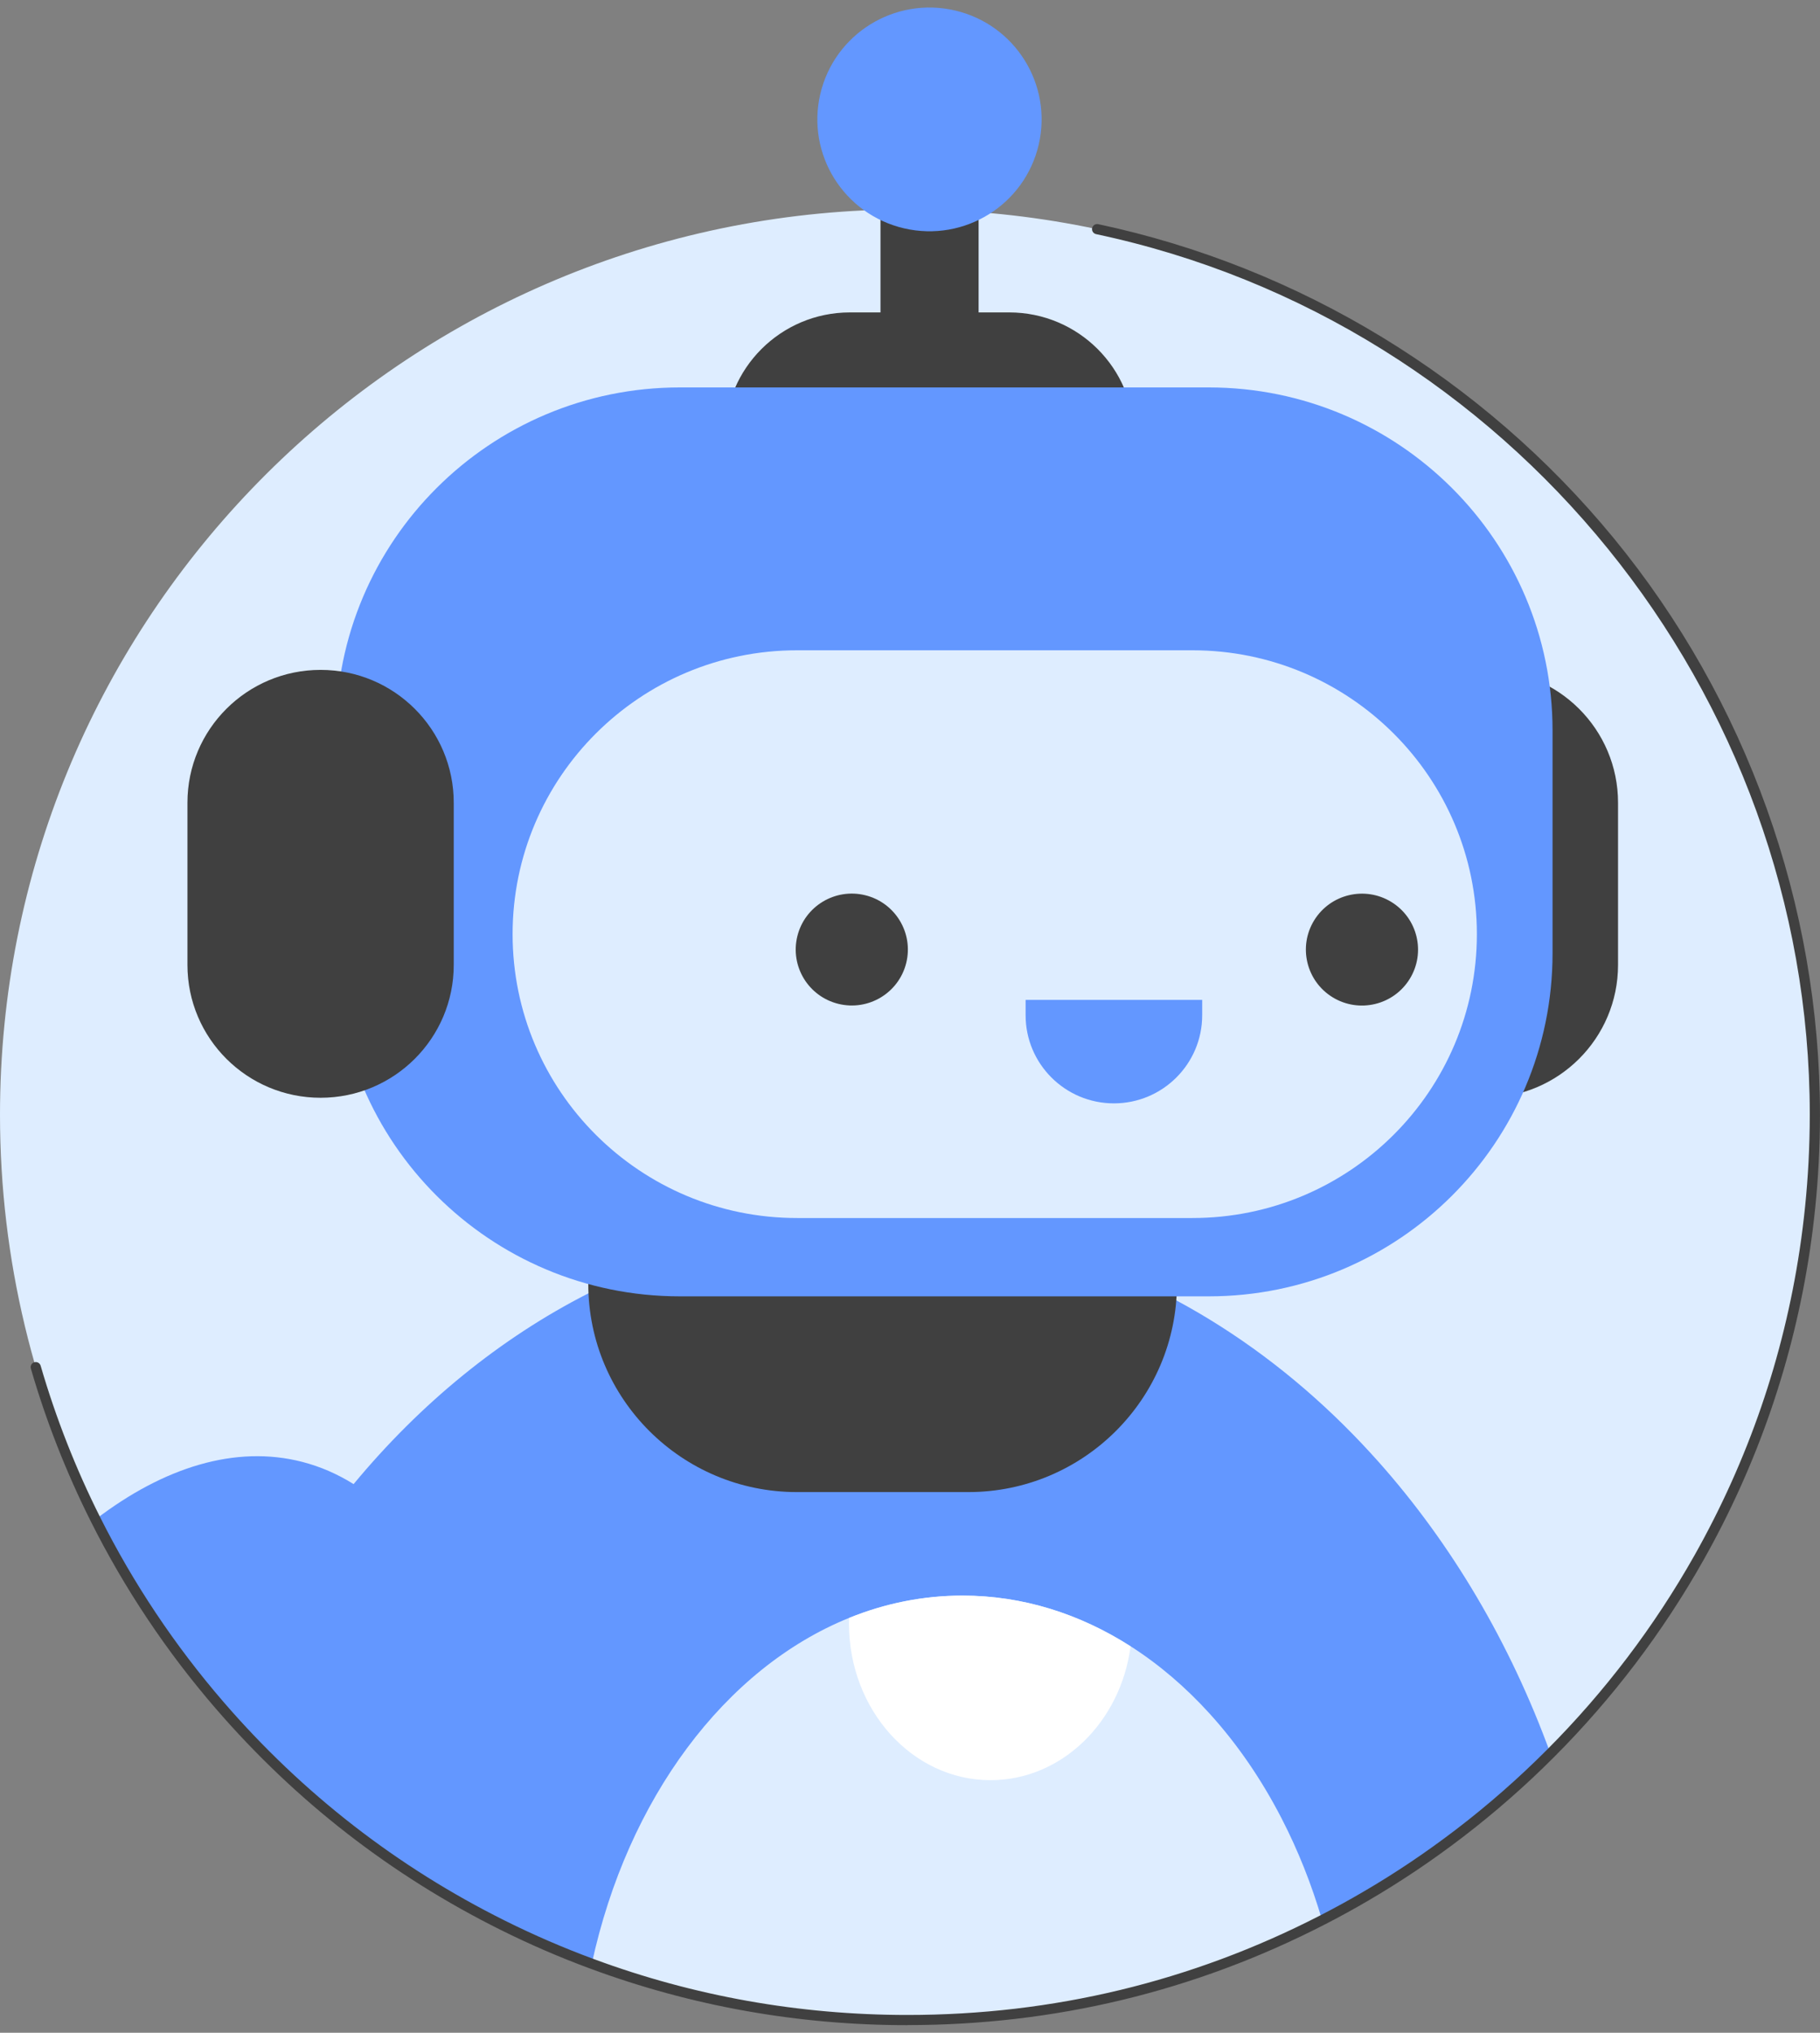 <svg width="120" height="134" viewBox="0 0 120 134" fill="none" xmlns="http://www.w3.org/2000/svg">
<rect x="0" y="0" width="120" height="134" fill="#808080" stroke="none"/>
<g clip-path="url(#clip0_78_7316)">
<path d="M119.664 73.483C119.664 74.538 119.635 75.586 119.581 76.627C119.478 78.583 119.283 80.512 118.996 82.416C117.903 89.689 115.494 96.533 112.017 102.699C109.343 107.437 106.043 111.773 102.223 115.6C100.345 117.479 98.342 119.236 96.229 120.854C95.236 121.614 94.221 122.343 93.182 123.042C92.158 123.728 91.111 124.386 90.043 125.007C89.104 125.559 88.145 126.084 87.17 126.583C78.976 130.791 69.68 133.167 59.83 133.167C52.51 133.167 45.498 131.855 39.019 129.455C37.009 128.713 35.055 127.865 33.153 126.92C25.996 123.36 19.657 118.411 14.49 112.426C11.277 108.711 8.519 104.594 6.296 100.165C2.268 92.134 0 83.073 0 73.483C0 41.475 25.263 15.347 56.986 13.868C57.343 13.85 57.699 13.836 58.057 13.828C58.647 13.81 59.238 13.801 59.834 13.801C61.414 13.801 62.98 13.861 64.526 13.982C64.797 14.004 65.064 14.024 65.333 14.051C95.799 16.82 119.664 42.373 119.664 73.483Z" fill="#DEEDFF"/>
<path d="M56.036 20.595H66.543C71.089 20.595 74.781 24.276 74.781 28.813V34.423H47.797V28.813C47.797 24.279 51.49 20.595 56.036 20.595Z" fill="#404040"/>
<path d="M64.524 10.824H58.055V28.337H64.524V10.824Z" fill="#404040"/>
<path d="M68.485 9.541C69.409 5.575 66.935 1.611 62.959 0.689C58.983 -0.233 55.01 2.235 54.085 6.201C53.16 10.167 55.634 14.13 59.611 15.053C63.587 15.975 67.56 13.507 68.485 9.541Z" fill="#6397FF"/>
<path d="M97.905 72.365C93.056 72.365 89.126 68.445 89.126 63.608V52.916C89.126 48.079 93.056 44.159 97.905 44.159C102.754 44.159 106.684 48.079 106.684 52.916V63.608C106.684 68.445 102.754 72.365 97.905 72.365Z" fill="#404040"/>
<path d="M102.225 115.597C100.347 117.477 98.344 119.234 96.231 120.852C95.239 121.612 94.224 122.341 93.184 123.04C92.16 123.726 91.114 124.383 90.045 125.005C89.106 125.557 88.147 126.082 87.172 126.58C78.978 130.789 69.682 133.165 59.832 133.165C52.512 133.165 45.501 131.853 39.021 129.452C37.011 128.71 35.057 127.863 33.155 126.918C25.998 123.357 19.659 118.409 14.492 112.424C16.791 107.017 19.778 102.098 23.314 97.833C27.715 92.521 32.967 88.223 38.801 85.255C39.07 85.118 39.339 84.982 39.612 84.852H39.617C45.214 82.148 51.327 80.659 57.733 80.659C64.596 80.659 71.129 82.369 77.047 85.451C77.047 85.451 77.047 85.451 77.051 85.451C77.222 85.538 77.392 85.63 77.56 85.722C81.559 87.87 85.272 90.648 88.609 93.953C88.622 93.967 88.638 93.982 88.649 93.994C89.417 94.756 90.166 95.549 90.894 96.365C95.684 101.747 99.565 108.278 102.225 115.591V115.597Z" fill="#6397FF"/>
<path d="M33.155 126.918C25.998 123.357 19.659 118.407 14.492 112.424C11.279 108.709 8.521 104.592 6.298 100.162C10.813 96.709 15.543 95.239 19.926 96.367C21.129 96.678 22.259 97.172 23.314 97.833C30.108 102.089 33.737 113.284 33.155 126.918Z" fill="#6397FF"/>
<path d="M38.788 76.605H77.6V84.638C77.6 92.21 71.436 98.359 63.845 98.359H52.543C44.952 98.359 38.788 92.21 38.788 84.638V76.605Z" fill="#404040"/>
<path d="M79.691 25.539H44.829C32.305 25.539 22.153 35.666 22.153 48.158V62.837C22.153 75.329 32.305 85.456 44.829 85.456H79.691C92.214 85.456 102.366 75.329 102.366 62.837V48.158C102.366 35.666 92.214 25.539 79.691 25.539Z" fill="#6397FF"/>
<path d="M21.138 72.365C16.29 72.365 12.359 68.445 12.359 63.608V52.916C12.359 48.079 16.29 44.159 21.138 44.159C25.987 44.159 29.917 48.079 29.917 52.916V63.608C29.917 68.445 25.987 72.365 21.138 72.365Z" fill="#404040"/>
<path d="M78.618 42.867H52.557C42.197 42.867 33.798 51.245 33.798 61.579V61.581C33.798 71.915 42.197 80.293 52.557 80.293H78.618C88.978 80.293 97.376 71.915 97.376 61.581V61.579C97.376 51.245 88.978 42.867 78.618 42.867Z" fill="#DEEDFF"/>
<path d="M59.752 63.477C60.24 61.499 59.029 59.501 57.047 59.014C55.064 58.527 53.061 59.735 52.573 61.712C52.084 63.69 53.295 65.688 55.278 66.175C57.261 66.663 59.264 65.454 59.752 63.477Z" fill="#404040"/>
<path d="M92.951 64.527C94.019 62.791 93.473 60.52 91.733 59.455C89.992 58.39 87.716 58.934 86.648 60.67C85.58 62.406 86.126 64.677 87.866 65.742C89.606 66.807 91.883 66.263 92.951 64.527Z" fill="#404040"/>
<path d="M67.62 65.913H79.265V66.927C79.265 70.132 76.657 72.734 73.444 72.734C70.231 72.734 67.623 70.132 67.623 66.927V65.913H67.62Z" fill="#6397FF"/>
<path d="M87.17 126.58C78.976 130.789 69.68 133.165 59.83 133.165C52.51 133.165 45.499 131.853 39.019 129.452C41.371 118.579 47.793 109.97 55.983 106.653C58.344 105.694 60.856 105.18 63.462 105.18C67.432 105.18 71.192 106.38 74.544 108.521C76.426 109.724 78.178 111.223 79.765 112.973C81.58 114.972 83.177 117.298 84.508 119.884C85.579 121.961 86.475 124.205 87.172 126.578L87.17 126.58Z" fill="#DEEDFF"/>
<path d="M74.544 108.526C73.89 113.517 70.004 117.35 65.31 117.35C60.155 117.35 55.976 112.725 55.976 107.026C55.976 106.903 55.978 106.778 55.985 106.657C58.349 105.699 60.858 105.184 63.464 105.184C67.437 105.184 71.197 106.385 74.544 108.528V108.526Z" fill="white"/>
<path d="M59.832 133.5C52.63 133.5 45.588 132.244 38.904 129.767C36.915 129.034 34.932 128.176 33.005 127.217C25.814 123.639 19.5 118.735 14.237 112.643C10.988 108.886 8.216 104.737 5.998 100.314C4.376 97.082 3.041 93.685 2.035 90.216C1.983 90.037 2.086 89.852 2.263 89.801C2.44 89.747 2.628 89.852 2.68 90.029C3.677 93.457 4.994 96.816 6.601 100.012C8.795 104.386 11.535 108.488 14.748 112.205C19.951 118.23 26.195 123.078 33.305 126.616C35.207 127.564 37.17 128.411 39.137 129.137C45.747 131.587 52.711 132.827 59.832 132.827C69.415 132.827 78.564 130.626 87.018 126.281C88.015 125.769 88.974 125.242 89.874 124.714C90.914 124.108 91.965 123.451 92.996 122.758C94.008 122.079 95.028 121.346 96.025 120.584C98.118 118.983 100.123 117.224 101.985 115.358C105.803 111.536 109.079 107.218 111.723 102.531C115.257 96.262 117.594 89.477 118.662 82.362C118.947 80.465 119.142 78.529 119.243 76.607C119.296 75.564 119.326 74.511 119.326 73.48C119.326 45.632 99.536 21.219 72.27 15.434C72.088 15.396 71.972 15.218 72.01 15.037C72.048 14.856 72.227 14.739 72.409 14.777C85.68 17.593 97.75 24.945 106.399 35.476C115.167 46.155 119.998 59.65 119.998 73.48C119.998 74.522 119.971 75.586 119.915 76.641C119.814 78.585 119.615 80.543 119.328 82.461C118.246 89.655 115.884 96.519 112.31 102.858C109.635 107.598 106.323 111.963 102.462 115.83C100.578 117.718 98.55 119.495 96.435 121.113C95.427 121.885 94.396 122.624 93.37 123.313C92.326 124.012 91.264 124.678 90.213 125.291C89.303 125.825 88.331 126.359 87.325 126.875C78.774 131.269 69.523 133.495 59.832 133.495V133.5Z" fill="#404040"/>
</g>
<defs>
<clipPath id="clip0_78_7316">
<rect width="120" height="133" fill="white" transform="translate(0 0.5)"/>
</clipPath>
</defs>
</svg>
